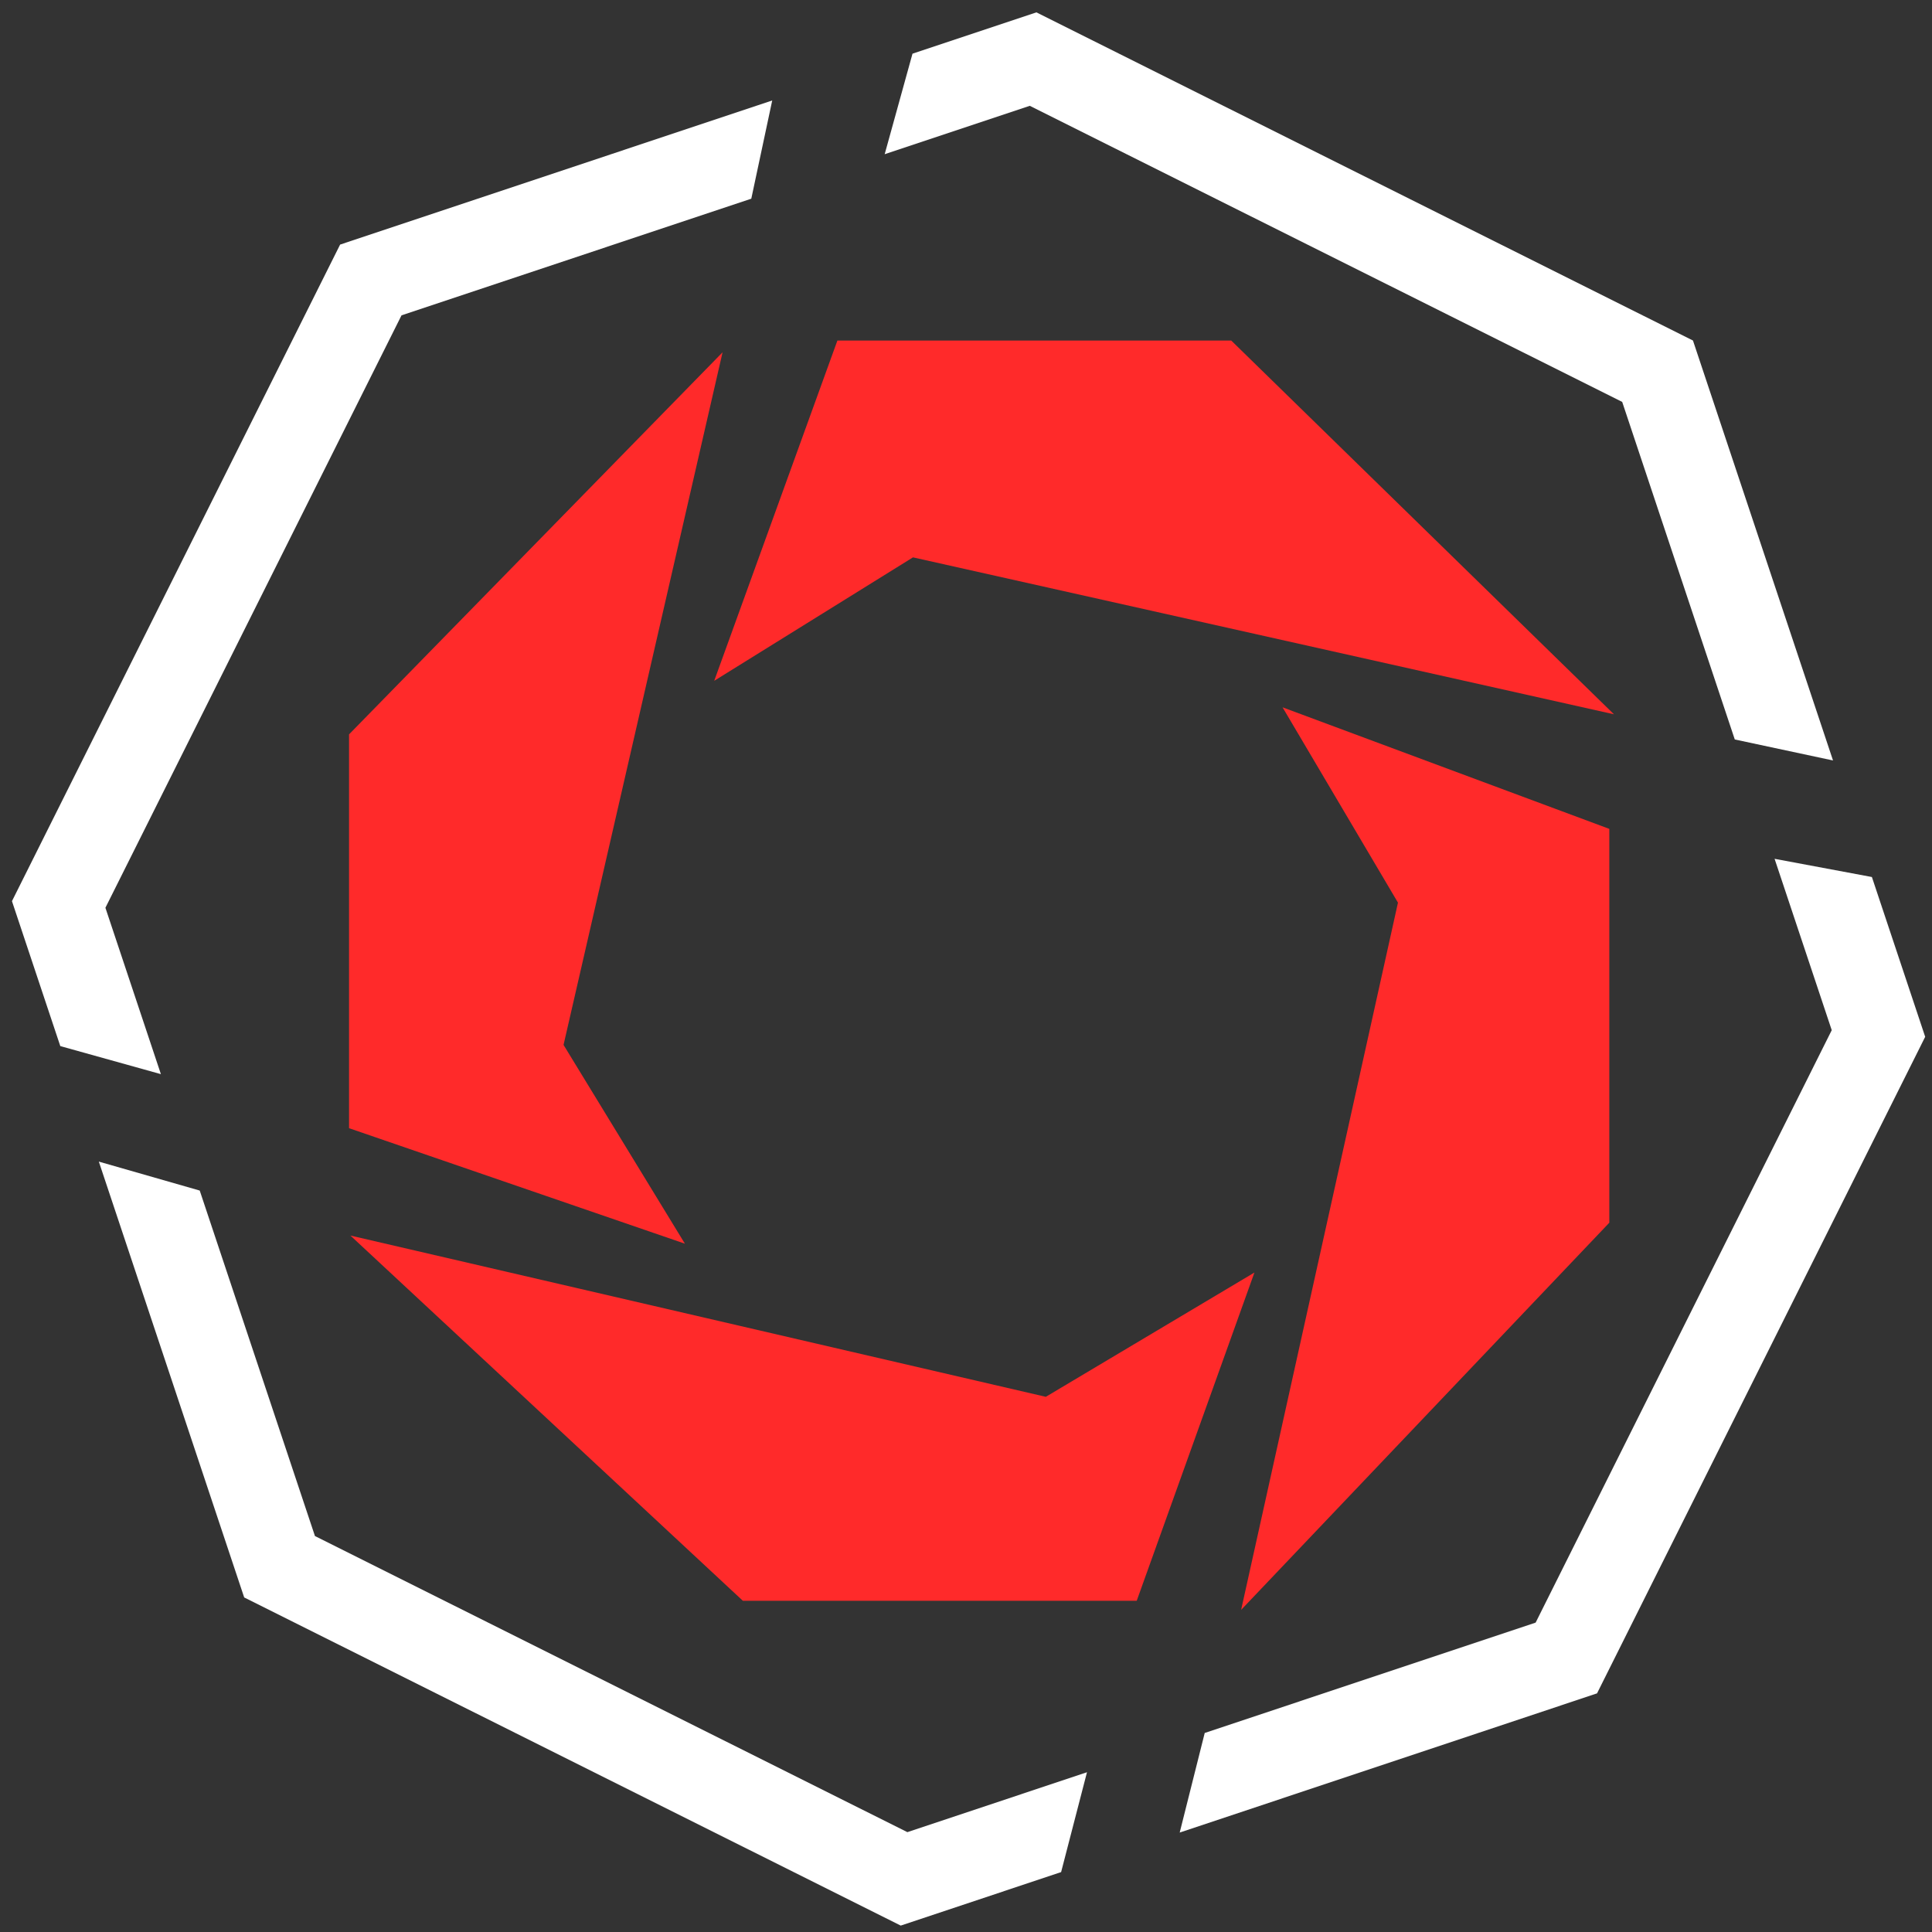 <?xml version="1.0" encoding="UTF-8" standalone="no"?>
<!-- Created with Inkscape (http://www.inkscape.org/) -->

<svg
   xmlns:dc="http://purl.org/dc/elements/1.1/"
   xmlns:cc="http://creativecommons.org/ns#"
   xmlns:rdf="http://www.w3.org/1999/02/22-rdf-syntax-ns#"
   xmlns:svg="http://www.w3.org/2000/svg"
   xmlns="http://www.w3.org/2000/svg"
   xmlns:sodipodi="http://sodipodi.sourceforge.net/DTD/sodipodi-0.dtd"
   xmlns:inkscape="http://www.inkscape.org/namespaces/inkscape"
   width="65mm"
   height="65mm"
   viewBox="0 0 65 65"
   version="1.1"
   id="svg946"
   inkscape:version="0.92.3 (2405546, 2018-03-11)"
   sodipodi:docname="apc-monocolor-logo.svg">
  <rect x="0" y="0" width="65" height="65" fill="#333333" stroke="none"/>
  <defs
     id="defs940">
    <clipPath
       clipPathUnits="userSpaceOnUse"
       id="clipPath1152">
      <g
         id="g1162"
         transform="matrix(0.687,-0.87,0.87,0.687,143.04,-20.853)">
        <path
           inkscape:connector-curvature="0"
           id="path1154"
           d="m -107.648,95.531 11.637,3.244 -8.9e-5,-13.229 12.547,-12.834 2.585,-12.136 -26.931,0.189 z"
           style="fill:#ffff00;stroke:#000000;stroke-width:0.265px;stroke-linecap:butt;stroke-linejoin:miter;stroke-opacity:1" />
        <path
           inkscape:connector-curvature="0"
           id="path1156"
           d="m -79.607,72.316 h 13.229 l 12.856,12.555 11.007,2.352 -0.094,-26.364 h -33.829 z"
           style="fill:#ffff00;stroke:#000000;stroke-width:0.265px;stroke-linecap:butt;stroke-linejoin:miter;stroke-opacity:1" />
        <path
           inkscape:connector-curvature="0"
           id="path1158"
           d="m -53.678,88.72 1.06e-4,13.229 -12.368,13.005 -2.875,11.446 26.312,-0.624 -0.142,-33.356 -0.234,-1.701 z"
           style="fill:#ffff00;stroke:#000000;stroke-width:0.265px;stroke-linecap:butt;stroke-linejoin:miter;stroke-opacity:1" />
        <path
           inkscape:connector-curvature="0"
           id="path1160"
           d="m -95.965,102.38 13.184,12.269 h 13.229 l -2.923,11.283 -35.373,-0.128 0.134,-26.794 z"
           style="fill:#ffff00;stroke:#000000;stroke-width:0.265px;stroke-linecap:butt;stroke-linejoin:miter;stroke-opacity:1" />
      </g>
    </clipPath>
    <clipPath
       clipPathUnits="userSpaceOnUse"
       id="clipPath1152-3">
      <g
         id="g1162-6"
         transform="matrix(0.687,-0.87,0.87,0.687,143.04,-20.853)">
        <path
           inkscape:connector-curvature="0"
           id="path1154-7"
           d="m -107.648,95.531 11.637,3.244 -8.9e-5,-13.229 12.547,-12.834 2.585,-12.136 -26.931,0.189 z"
           style="fill:#ffff00;stroke:#000000;stroke-width:0.265px;stroke-linecap:butt;stroke-linejoin:miter;stroke-opacity:1" />
        <path
           inkscape:connector-curvature="0"
           id="path1156-5"
           d="m -79.607,72.316 h 13.229 l 12.856,12.555 11.007,2.352 -0.094,-26.364 h -33.829 z"
           style="fill:#ffff00;stroke:#000000;stroke-width:0.265px;stroke-linecap:butt;stroke-linejoin:miter;stroke-opacity:1" />
        <path
           inkscape:connector-curvature="0"
           id="path1158-3"
           d="m -53.678,88.72 1.06e-4,13.229 -12.368,13.005 -2.875,11.446 26.312,-0.624 -0.142,-33.356 -0.234,-1.701 z"
           style="fill:#ffff00;stroke:#000000;stroke-width:0.265px;stroke-linecap:butt;stroke-linejoin:miter;stroke-opacity:1" />
        <path
           inkscape:connector-curvature="0"
           id="path1160-5"
           d="m -95.965,102.38 13.184,12.269 h 13.229 l -2.923,11.283 -35.373,-0.128 0.134,-26.794 z"
           style="fill:#ffff00;stroke:#000000;stroke-width:0.265px;stroke-linecap:butt;stroke-linejoin:miter;stroke-opacity:1" />
      </g>
    </clipPath>
  </defs>
  <sodipodi:namedview
     id="base"
     pagecolor="#ffffff"
     bordercolor="#666666"
     borderopacity="1.0"
     inkscape:pageopacity="0.0"
     inkscape:pageshadow="2"
     inkscape:zoom="0.49497475"
     inkscape:cx="-153.35026"
     inkscape:cy="78.372119"
     inkscape:document-units="mm"
     inkscape:current-layer="layer1"
     showgrid="false"
     fit-margin-top="0"
     fit-margin-left="0"
     fit-margin-right="0"
     fit-margin-bottom="0"
     inkscape:window-width="1600"
     inkscape:window-height="799"
     inkscape:window-x="0"
     inkscape:window-y="27"
     inkscape:window-maximized="1" />
  <g
     inkscape:label="Layer 1"
     inkscape:groupmode="layer"
     id="layer1"
     transform="translate(107.715,-60.871)"
     style="display:inline">
    <g
       style="display:inline;fill:#ff2a2a;fill-opacity:1;stroke:none"
       id="layer2-3-2-3-7-4"
       transform="matrix(0.265,0,0,0.265,-120.716,64.628)"
       inkscape:export-xdpi="93.18"
       inkscape:export-ydpi="93.18">
      <path
         id="path107-6-9-6-8-7"
         d="m 155.375,29.056 h 50 l 48.59,47.452 -88.994,-19.924 -25.237,15.674 z"
         style="fill:#ff2a2a;fill-opacity:1;stroke:none;stroke-width:1px;stroke-linecap:butt;stroke-linejoin:miter;stroke-opacity:1"
         inkscape:connector-curvature="0"
         sodipodi:nodetypes="cccccc" />
      <path
         id="path109-7-1-7-4-4"
         d="m 140.797,30.55 -20.19,87.932 15.408,25.237 -42.64,-14.663 V 79.056 Z"
         style="fill:#ff2a2a;fill-opacity:1;stroke:none;stroke-width:1px;stroke-linecap:butt;stroke-linejoin:miter;stroke-opacity:1"
         inkscape:connector-curvature="0"
         sodipodi:nodetypes="cccccc" />
      <path
         id="path111-5-2-5-5-4"
         d="m 208.321,147.381 -14.946,41.676 h -50 l -49.828,-46.372 88.288,20.475 z"
         style="fill:#ff2a2a;fill-opacity:1;stroke:none;stroke-width:1px;stroke-linecap:butt;stroke-linejoin:miter;stroke-opacity:1"
         inkscape:connector-curvature="0"
         sodipodi:nodetypes="cccccc" />
      <path
         id="path113-3-7-3-0-3"
         d="m 211.891,75.623 41.485,15.433 v 50 l -46.745,49.153 19.912,-89.79 z"
         style="fill:#ff2a2a;fill-opacity:1;stroke:none;stroke-width:1px;stroke-linecap:butt;stroke-linejoin:miter;stroke-opacity:1"
         inkscape:connector-curvature="0"
         sodipodi:nodetypes="cccccc" />
    </g>
    <g
       style="display:inline;fill:none;stroke:#ffffff;stroke-width:3.228;stroke-miterlimit:4;stroke-dasharray:none;stroke-opacity:1"
       id="layer3-5-0-5-3-0"
       transform="matrix(0.559,0.708,-0.708,0.559,-94.786,-89.639)"
       clip-path="url(#clipPath1152)"
       inkscape:export-xdpi="93.18"
       inkscape:export-ydpi="93.18">
      <path
         transform="rotate(11.819,172.819,108.684)"
         d="m 202.123,125.966 -20.803,15.659 -25.783,-3.637 -15.659,-20.803 3.637,-25.783 20.803,-15.659 25.783,3.637 15.659,20.803 z"
         id="path122-6-9-6-6-7"
         style="fill:none;stroke:#ffffff;stroke-width:3.228;stroke-miterlimit:4;stroke-dasharray:none;stroke-opacity:1"
         inkscape:connector-curvature="0" />
    </g>
    <g
       style="display:inline;fill:none;stroke:#766a73;stroke-width:3.228;stroke-miterlimit:4;stroke-dasharray:none;stroke-opacity:1"
       id="layer3-5-0-5-3-0-6"
       transform="matrix(0.559,0.708,-0.708,0.559,-190.201,-104.607)"
       clip-path="url(#clipPath1152-3)">
      <path
         transform="rotate(11.819,172.819,108.684)"
         d="m 202.123,125.966 -20.803,15.659 -25.783,-3.637 -15.659,-20.803 3.637,-25.783 20.803,-15.659 25.783,3.637 15.659,20.803 z"
         id="path122-6-9-6-6-7-2"
         style="fill:none;stroke:#766a73;stroke-width:3.228;stroke-miterlimit:4;stroke-dasharray:none;stroke-opacity:1"
         inkscape:connector-curvature="0" />
    </g>
  </g>
</svg>
